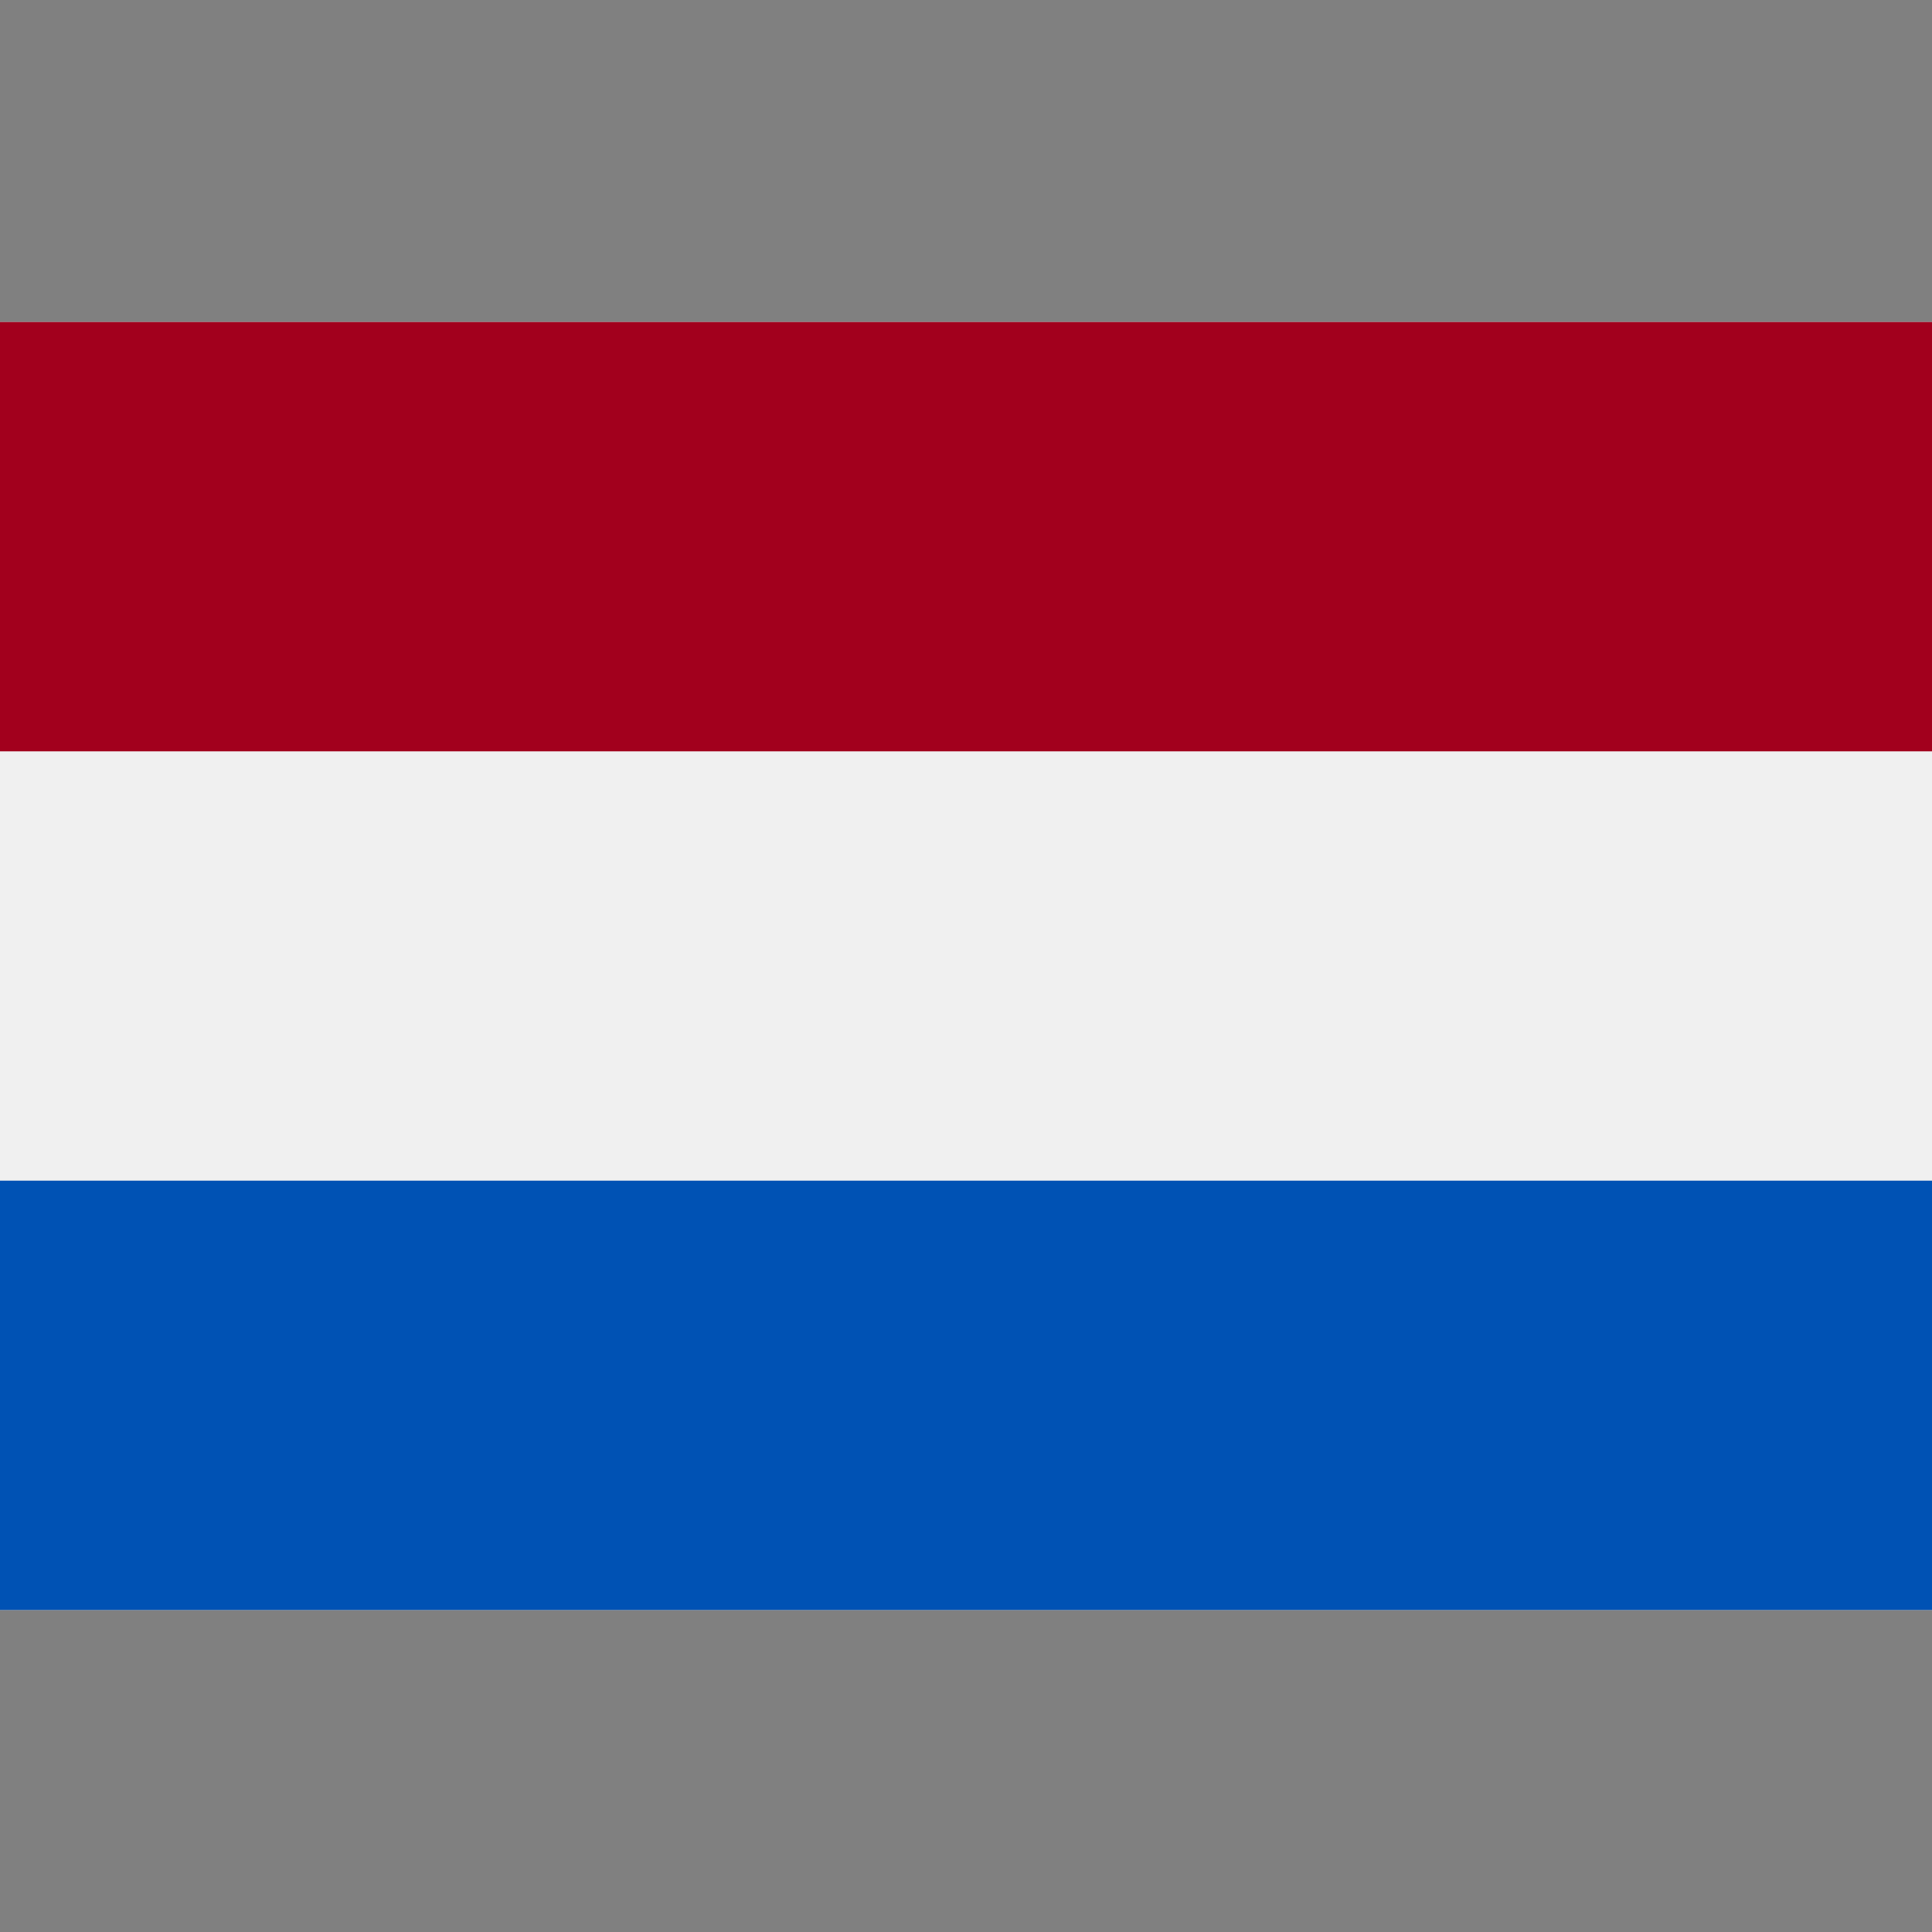 <!-- Generated by IcoMoon.io -->
<svg version="1.1" xmlns="http://www.w3.org/2000/svg" width="1024" height="1024" viewBox="0 0 1024 1024">
<rect x="0" y="0" width="1024" height="1024" fill="#808080" stroke="none"/>
<title></title>
<g id="icomoon-ignore">
</g>
<path fill="#f0f0f0" d="M1024 170.673h-1024v682.654h1024v-682.654z"></path>
<path fill="#a2001d" d="M1024 170.673h-1024v227.55h1024v-227.55z"></path>
<path fill="#0052b4" d="M1024 625.778h-1024v227.55h1024v-227.55z"></path>
</svg>
